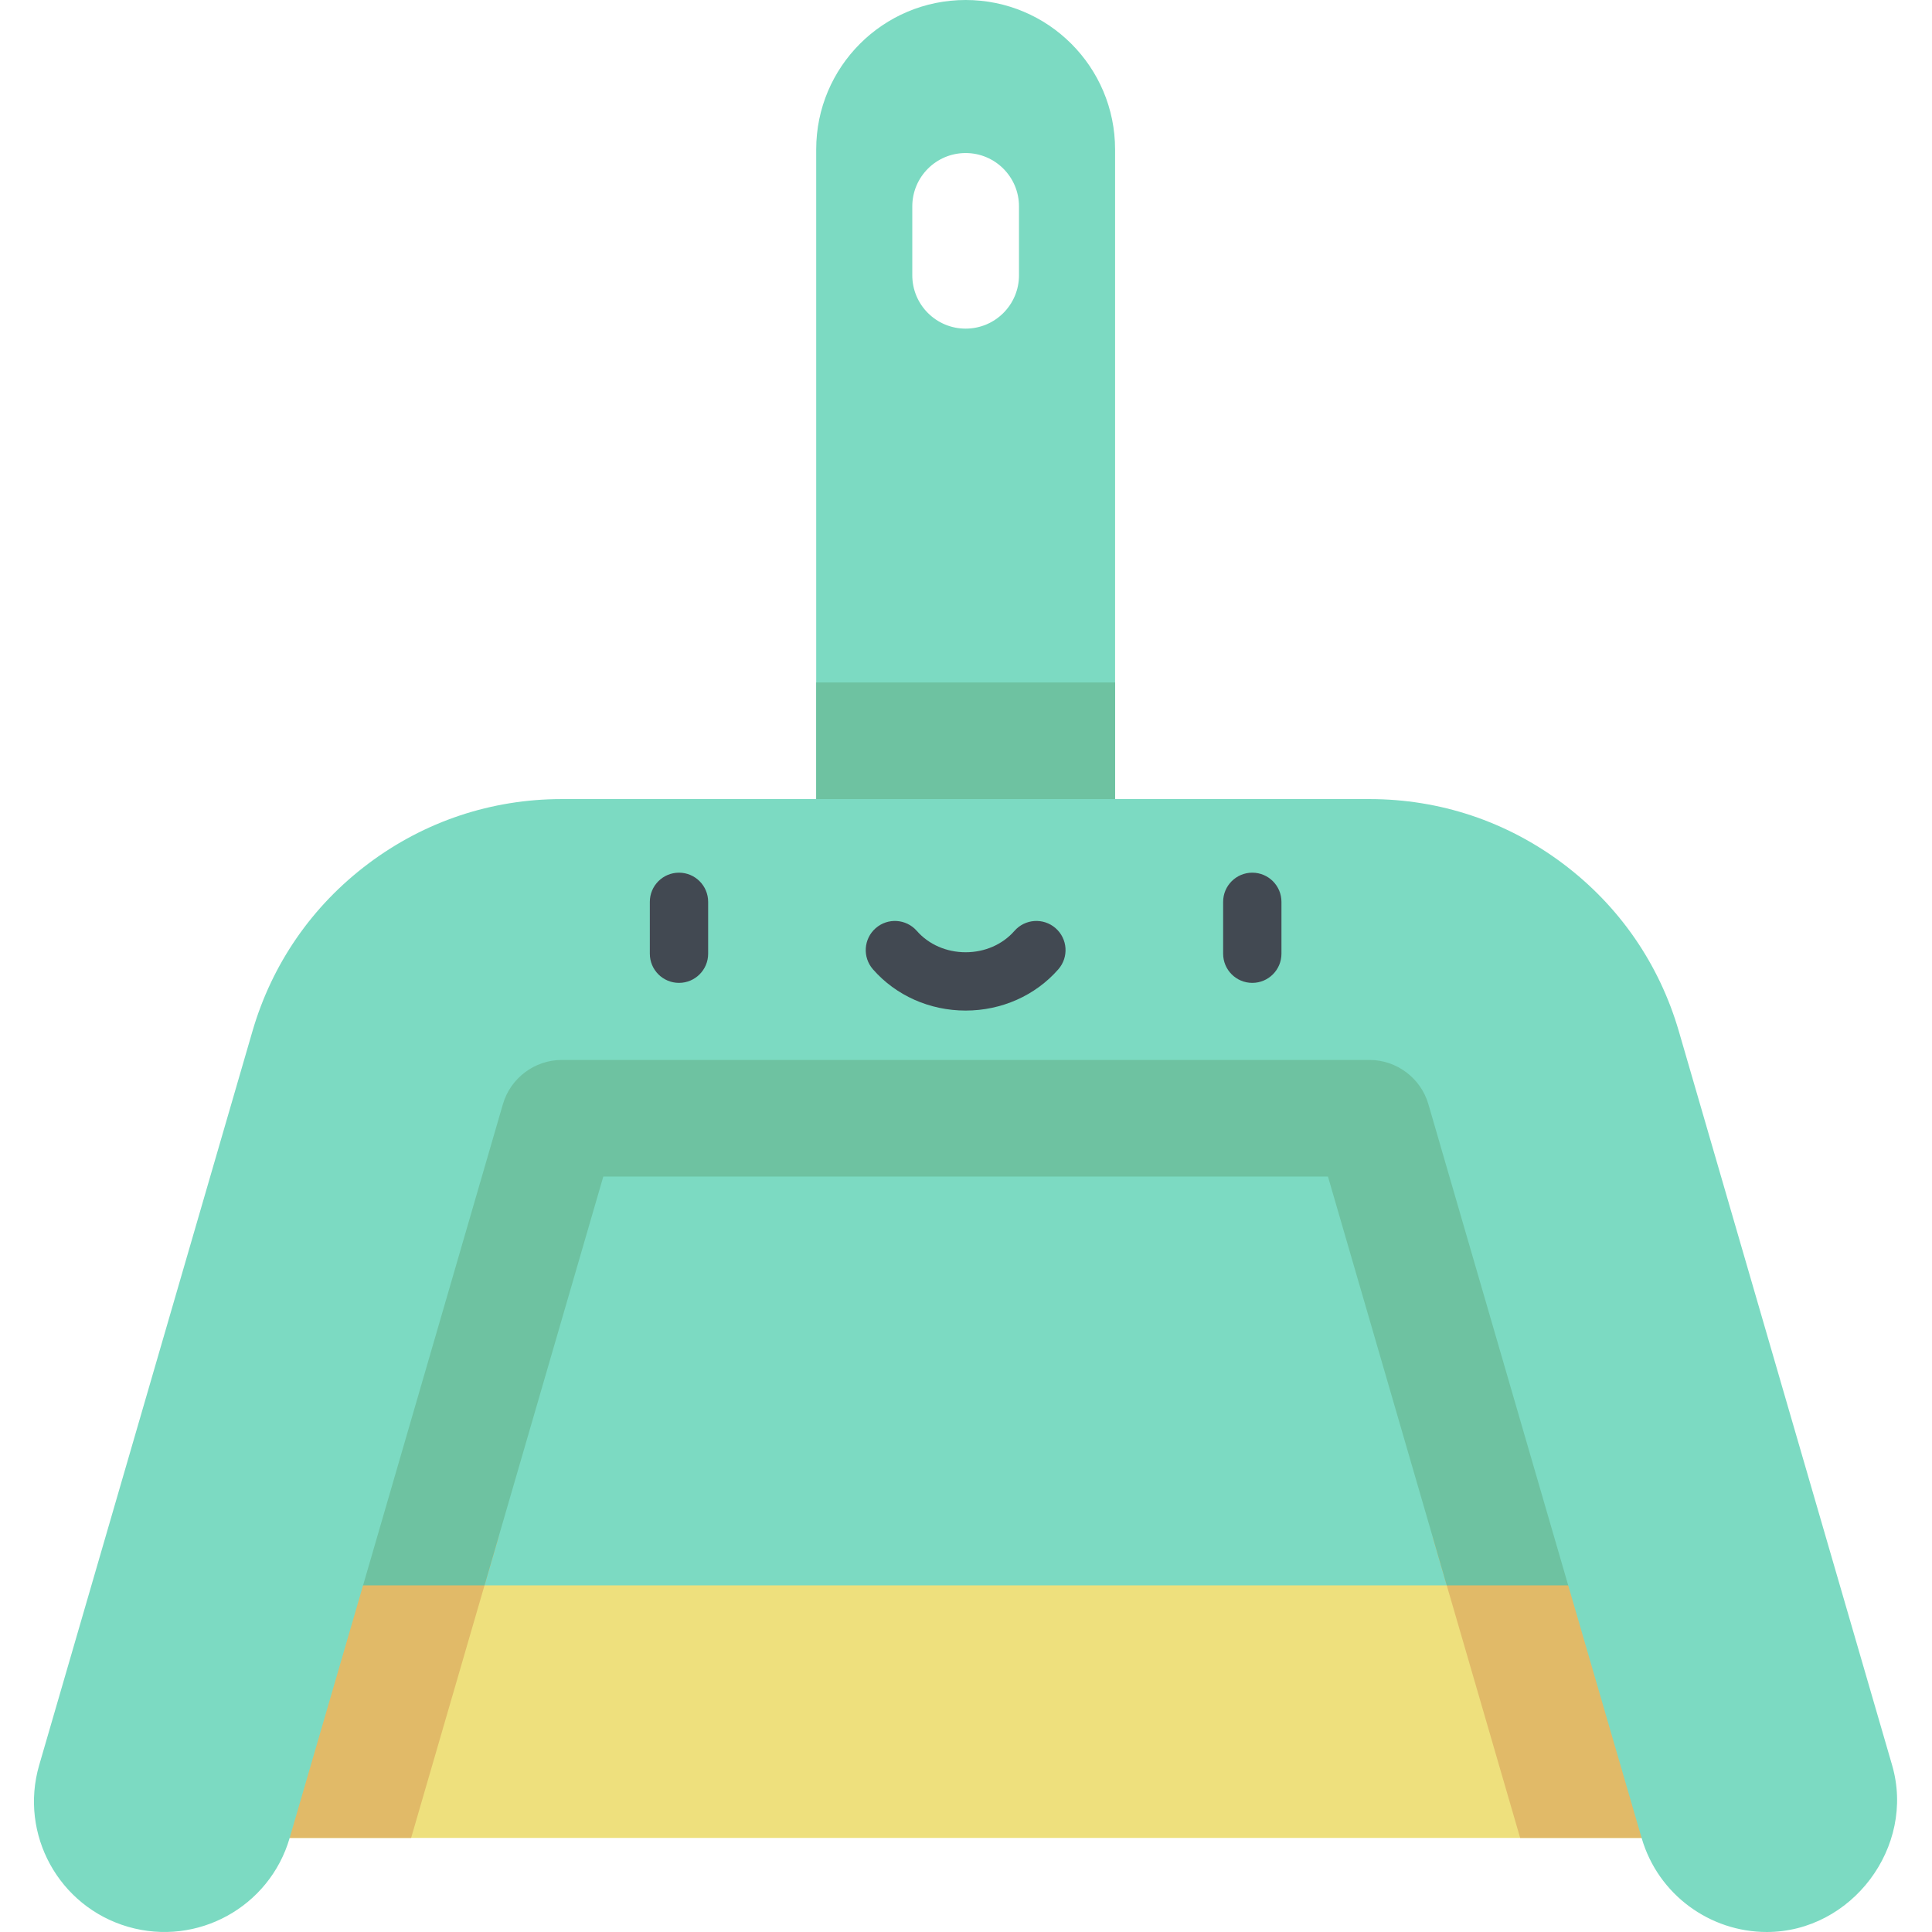 <svg height="512pt" viewBox="-9 0 512 512.001" width="512pt" xmlns="http://www.w3.org/2000/svg"><path d="m449.359 469.527-23.316 17.547h-358.277l-22.328-24.461 12.047-42.469 188.59-37.527 188.59 37.527zm0 0" fill="#eee07d"/><path d="m434.664 420.145h-377.18l46.223-162.949h282.445zm0 0" fill="#7cdac2"/><path d="m246.906 0c-21.875 0-39.605 17.73-39.605 39.602v201.793h79.207v-201.793c0-21.871-17.73-39.602-39.602-39.602zm14.137 72.953c0 7.809-6.332 14.137-14.137 14.137-7.812 0-14.141-6.328-14.141-14.137v-18.254c0-7.809 6.328-14.141 14.141-14.141 7.809 0 14.137 6.332 14.137 14.141zm0 0" fill="#7cdac2"/><path d="m370.711 407.422 23.148 79.652h32.184l23.316-17.547-14.695-49.383zm0 0" fill="#e1ba68"/><path d="m123.199 407.07-65.715 13.074-12.047 42.469 22.328 24.461h32.184zm0 0" fill="#e1ba68"/><path d="m386.152 257.195h-282.445l-46.223 162.949h61.914l31.484-108.34h192.043l31.484 108.34h60.254zm0 0" fill="#6ec2a1"/><path d="m207.301 180.863h79.207v60.531h-79.207zm0 0" fill="#6ec2a1"/><path d="m459.219 512c-14.984 0-28.785-9.816-33.176-24.93l-56.512-194.465c-2.004-6.895-8.414-11.707-15.594-11.707h-214.066c-7.176 0-13.59 4.812-15.594 11.707l-56.512 194.465c-5.328 18.332-24.508 28.875-42.836 23.547-18.332-5.324-28.875-24.504-23.547-42.836l56.512-194.469c5.199-17.891 15.82-33.258 30.723-44.445 14.898-11.188 32.621-17.102 51.254-17.102h214.066c18.629 0 36.355 5.914 51.254 17.102 14.898 11.188 25.523 26.555 30.723 44.445 0 0 56.355 193.934 56.512 194.469 6.297 21.66-10.715 44.219-33.207 44.219zm0 0" fill="#7cdac2"/><g fill="#424952"><path d="m170.938 260.473c-4.266 0-7.727-3.461-7.727-7.727v-13.75c0-4.266 3.461-7.727 7.727-7.727 4.27 0 7.727 3.461 7.727 7.727v13.75c0 4.266-3.457 7.727-7.727 7.727zm0 0"/><path d="m322.871 260.473c-4.27 0-7.727-3.461-7.727-7.727v-13.75c0-4.266 3.457-7.727 7.727-7.727 4.266 0 7.727 3.461 7.727 7.727v13.75c0 4.266-3.461 7.727-7.727 7.727zm0 0"/><path d="m246.906 267.812c-9.539 0-18.492-3.988-24.57-10.938-2.805-3.215-2.48-8.094.734-10.902 3.215-2.809 8.094-2.48 10.902.73 3.141 3.594 7.855 5.656 12.934 5.656 5.074 0 9.789-2.062 12.93-5.656 2.809-3.211 7.691-3.539 10.902-.73 3.215 2.809 3.543 7.688.734 10.902-6.078 6.949-15.031 10.938-24.566 10.938zm0 0"/></g></svg>
